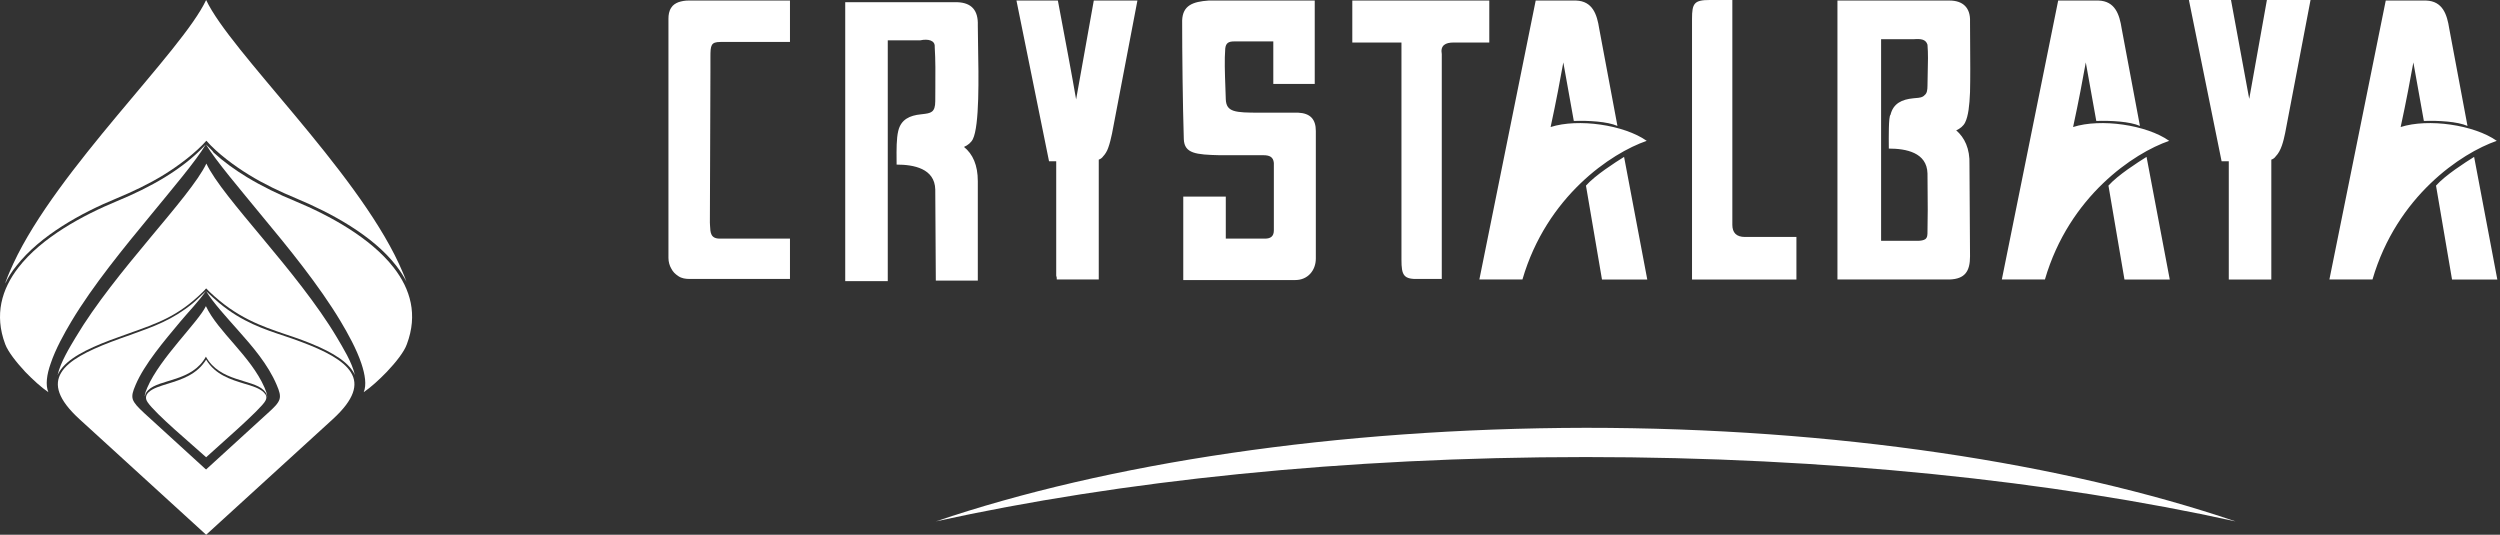 <svg width="187" height="40" viewBox="0 0 187 40" fill="none" xmlns="http://www.w3.org/2000/svg">
<rect x="0" y="0" width="187" height="40" fill="#333333" stroke="none"/>
<path fill-rule="evenodd" clip-rule="evenodd" d="M163.738 0.041L166.176 12.065H166.713V20.907H169.895V11.941C170.019 11.9 170.143 11.817 170.225 11.693C170.638 11.28 170.804 10.536 170.928 9.958L172.828 0H169.564L168.242 7.396L168.24 7.387L168.24 7.387C167.786 4.911 167.332 2.435 166.879 0H163.738V0.041ZM59.09 17.849V20.865H51.57C51.281 20.865 50.992 20.823 50.744 20.658C50.496 20.493 50.331 20.328 50.207 20.08C50.083 19.873 50 19.584 50 19.295V1.404C50 1.115 50.041 0.826 50.207 0.578C50.331 0.371 50.537 0.247 50.744 0.165C50.992 0.082 51.239 0.041 51.487 0.041H59.09V3.139H53.884C53.181 3.139 53.14 3.387 53.14 4.255V5.205L53.099 16.65C53.104 16.725 53.107 16.799 53.11 16.872L53.11 16.872C53.133 17.401 53.152 17.849 53.843 17.849H59.09ZM123.216 20.907H119.828L118.63 13.883C119.332 13.098 120.82 12.148 121.481 11.735L123.216 20.907ZM79.047 20.906H79.253H82.187V11.94C82.311 11.899 82.435 11.816 82.517 11.692C82.641 11.568 82.807 11.32 82.889 11.072C83.013 10.742 83.096 10.37 83.178 9.998L83.178 9.998L85.079 0.041H81.815L80.493 7.436C80.204 5.742 79.666 2.891 79.129 0.041H76.031L78.468 12.064H79.005V20.617C79.047 20.741 79.047 20.782 79.047 20.906ZM111.399 3.181H108.713C108.134 3.181 107.721 3.387 107.845 4.048V20.865H106.151C104.994 20.906 104.829 20.617 104.829 19.419V3.181H101.152V0.041H111.399V3.181ZM95.243 6.28H98.342V0.082V0.041H90.409C89.21 0.123 88.467 0.412 88.425 1.528C88.425 3.966 88.467 7.808 88.549 10.411C88.591 11.486 89.458 11.568 91.235 11.61H94.499C94.954 11.61 95.243 11.733 95.284 12.188V17.229C95.284 17.683 95.036 17.849 94.623 17.849H91.689V14.708H88.508V20.947H96.895C97.804 20.947 98.424 20.245 98.424 19.336V9.792C98.424 8.924 98.011 8.469 97.102 8.428H94.21C92.392 8.428 91.731 8.387 91.689 7.436C91.68 7.126 91.669 6.82 91.658 6.52L91.658 6.519C91.62 5.459 91.584 4.472 91.648 3.635C91.689 3.222 91.896 3.098 92.309 3.098H95.243V6.28ZM69.963 6.564C69.971 5.546 69.979 4.505 69.917 3.511C69.958 3.015 69.421 2.892 68.843 3.015H66.446H66.405V12.477V21.03H63.223V0.165H67.107H71.611C72.685 0.206 73.181 0.784 73.14 1.9C73.14 2.279 73.149 2.78 73.159 3.35L73.159 3.35V3.35C73.203 5.759 73.269 9.409 72.768 10.411C72.644 10.659 72.396 10.866 72.107 10.99C72.768 11.527 73.14 12.353 73.14 13.552V20.989H69.999L69.958 14.171C69.917 12.601 68.347 12.312 67.066 12.312C67.066 12.194 67.065 12.066 67.064 11.933C67.058 11.226 67.051 10.348 67.19 9.792C67.396 8.924 68.058 8.635 68.884 8.552L68.976 8.541C69.619 8.468 69.958 8.429 69.958 7.56C69.958 7.233 69.961 6.9 69.963 6.565V6.565V6.564V6.564V6.564V6.564V6.564ZM144.194 5.4C144.213 4.711 144.232 4.01 144.176 3.346C144.052 2.933 143.68 2.891 143.143 2.933H140.706V18.014H143.433C143.68 18.014 143.887 17.973 144.011 17.89C144.176 17.766 144.176 17.559 144.176 17.311C144.204 16.051 144.195 15.208 144.186 14.35V14.349V14.349V14.349V14.349V14.348V14.348V14.348V14.347C144.181 13.912 144.176 13.473 144.176 12.973C144.135 11.403 142.565 11.114 141.284 11.114C141.284 11.081 141.283 11.024 141.283 10.95V10.95V10.95C141.277 10.364 141.261 8.667 141.408 8.593C141.615 7.726 142.276 7.436 143.102 7.354C143.168 7.344 143.238 7.339 143.309 7.334C143.552 7.316 143.81 7.297 143.97 7.106C144.135 6.982 144.176 6.734 144.176 6.404C144.176 6.076 144.185 5.74 144.194 5.4L144.194 5.4ZM146.986 9.172C146.862 9.42 146.614 9.626 146.325 9.75C146.945 10.287 147.358 11.114 147.316 12.312C147.316 13.448 147.327 14.595 147.337 15.741C147.347 16.888 147.358 18.035 147.358 19.171C147.358 20.286 146.986 20.865 145.829 20.906H137.441V0.041H145.829C146.821 0.041 147.399 0.578 147.358 1.611C147.358 2.186 147.362 2.77 147.367 3.357V3.357V3.357V3.358V3.358V3.358V3.359V3.359V3.359C147.376 4.543 147.385 5.74 147.358 6.899C147.316 7.891 147.234 8.676 146.986 9.172ZM116.936 4.668L117.721 9.048C118.795 9.007 120.241 9.089 120.985 9.42L119.622 2.148C119.456 1.073 119.126 0.082 117.886 0.041H114.87L110.656 20.906H113.878C115.696 14.667 120.531 11.444 123.175 10.535C121.481 9.337 118.051 8.841 115.986 9.502C116.399 7.602 116.729 5.825 116.936 4.668ZM134.372 20.907H126.563V1.446V1.405C126.563 0.248 126.728 0 127.885 0H129.579V16.816C129.579 17.395 129.868 17.725 130.529 17.725H134.372V20.907ZM156.802 9.048L156.017 4.668C155.811 5.825 155.48 7.602 155.067 9.502C157.133 8.841 160.562 9.337 162.256 10.535C159.612 11.444 154.778 14.667 152.96 20.906H149.737L153.952 0.041H156.968C158.207 0.082 158.538 1.073 158.703 2.148L160.067 9.42C159.323 9.089 157.877 9.007 156.802 9.048ZM162.298 20.907H158.91L157.712 13.883C158.414 13.098 159.901 12.148 160.562 11.735L162.298 20.907ZM180.52 4.668L181.305 9.048C182.379 9.007 183.825 9.089 184.569 9.42L183.205 2.148C183.04 1.073 182.709 0.082 181.47 0.041H178.454L174.239 20.906H177.462C179.28 14.667 184.114 11.444 186.759 10.535C185.065 9.337 181.635 8.841 179.569 9.502C179.982 7.602 180.313 5.825 180.52 4.668ZM183.412 20.907H186.8L185.064 11.735C184.403 12.148 182.916 13.098 182.214 13.883L183.412 20.907Z" fill="white"/>
<path fill-rule="evenodd" clip-rule="evenodd" d="M70 39C83.766 35.974 100.519 34.188 118.611 34.188C136.703 34.188 153.49 35.974 167.222 39C154.417 34.661 137.355 32 118.611 32C99.867 32.036 82.805 34.661 70 39Z" fill="white"/>
<path fill-rule="evenodd" clip-rule="evenodd" d="M0.993 19.724C0.803 20.155 0.613 20.552 0.475 20.949C0.441 21.035 0.406 21.122 0.389 21.208C0.613 20.742 0.89 20.293 1.235 19.879C3.012 17.601 6.118 15.91 8.672 14.858C9.915 14.34 11.123 13.771 12.244 13.08C13.314 12.425 14.608 11.458 15.437 10.526C16.265 11.475 17.559 12.425 18.629 13.08C19.751 13.771 20.959 14.34 22.201 14.858C24.755 15.928 27.878 17.601 29.639 19.879C29.932 20.259 30.191 20.656 30.415 21.087L30.363 20.966C30.225 20.57 30.035 20.173 29.846 19.741C26.532 12.597 17.231 3.865 15.419 0C13.607 3.865 4.306 12.597 0.993 19.724Z" fill="white"/>
<path fill-rule="evenodd" clip-rule="evenodd" d="M5.652 25.246C5.221 25.971 4.531 27.076 4.306 28.059C4.341 27.973 4.393 27.887 4.444 27.8C5.031 26.834 6.481 26.109 8.258 25.436C8.776 25.246 9.242 25.074 9.69 24.919C11.761 24.177 13.297 23.676 15.161 21.847C15.247 21.761 15.333 21.674 15.419 21.571C15.506 21.657 15.592 21.743 15.678 21.83C17.697 23.762 19.578 24.401 21.356 25.005C21.77 25.143 22.184 25.281 22.598 25.436C24.393 26.109 25.825 26.851 26.412 27.8C26.463 27.887 26.515 27.973 26.55 28.059C26.325 27.076 25.635 25.988 25.204 25.246C22.236 20.259 16.645 14.824 15.437 12.235C14.211 14.806 8.62 20.259 5.652 25.246Z" fill="white"/>
<path fill-rule="evenodd" clip-rule="evenodd" d="M11.036 30.078C11.623 30.958 14.47 33.339 15.419 34.202C16.127 33.546 19.561 30.578 19.854 29.974C19.992 29.715 19.923 29.543 19.733 29.353C19.423 29.042 18.871 28.87 18.267 28.697C17.266 28.387 16.11 28.041 15.419 26.903C14.729 28.024 13.573 28.387 12.572 28.697C11.968 28.887 11.416 29.042 11.105 29.353C10.881 29.577 10.864 29.819 11.036 30.078Z" fill="white"/>
<path fill-rule="evenodd" clip-rule="evenodd" d="M10.847 29.715C10.847 29.68 10.847 29.646 10.847 29.611C10.864 29.473 10.933 29.335 11.088 29.18C11.951 28.334 14.367 28.559 15.402 26.678C16.438 28.559 18.871 28.352 19.717 29.18C19.82 29.284 19.924 29.404 19.958 29.56C19.975 29.611 19.975 29.663 19.975 29.715C19.975 29.663 19.993 29.629 19.975 29.577C19.958 29.422 19.889 29.232 19.786 28.99C18.75 26.626 16.3 24.814 15.402 22.899C14.833 24.089 11.969 26.781 11.019 28.99C10.916 29.232 10.847 29.422 10.83 29.577C10.847 29.611 10.847 29.663 10.847 29.715Z" fill="white"/>
<path fill-rule="evenodd" clip-rule="evenodd" d="M15.402 10.802C16.144 12.027 17.956 14.15 19.509 16.048C21.546 18.498 23.858 21.329 25.48 24.038C26.015 24.935 26.671 26.109 27.033 27.196C27.309 28.024 27.43 28.801 27.206 29.335C27.741 28.973 28.362 28.404 28.931 27.817C29.622 27.092 30.243 26.298 30.433 25.746C31.261 23.537 30.709 21.639 29.449 20.017C27.706 17.774 24.617 16.1 22.081 15.047C20.821 14.53 19.613 13.943 18.474 13.253C17.594 12.718 16.748 12.114 15.989 11.424C15.972 11.354 15.471 10.854 15.402 10.802Z" fill="white"/>
<path fill-rule="evenodd" clip-rule="evenodd" d="M8.742 15.048C6.205 16.1 3.116 17.757 1.373 20.017C0.131 21.622 -0.439 23.538 0.39 25.747C0.597 26.299 1.201 27.075 1.891 27.817C2.46 28.404 3.082 28.973 3.616 29.336C3.392 28.801 3.496 28.024 3.789 27.196C4.151 26.109 4.807 24.936 5.342 24.038C6.964 21.329 9.277 18.516 11.296 16.066C12.849 14.168 14.643 12.062 15.385 10.82C15.385 10.82 15.334 10.872 15.264 10.941C14.402 11.855 13.384 12.614 12.314 13.27C11.209 13.943 10.001 14.53 8.742 15.048Z" fill="white"/>
<path fill-rule="evenodd" clip-rule="evenodd" d="M20.027 30.906L15.471 35.065L15.419 35.117L15.35 35.065L10.795 30.906C10.294 30.44 10.035 30.164 9.932 29.87C9.845 29.577 9.932 29.284 10.139 28.801C10.795 27.248 12.279 25.505 13.504 24.038C14.056 23.382 14.919 22.468 15.402 21.777C15.057 22.088 14.798 22.364 14.436 22.675C12.9 23.934 11.519 24.418 9.742 25.056C9.293 25.211 8.81 25.384 8.31 25.574C6.55 26.247 5.135 26.954 4.582 27.869C4.03 28.766 4.323 29.87 5.946 31.355L15.419 40L24.893 31.355C26.515 29.87 26.808 28.766 26.256 27.869C25.704 26.954 24.289 26.23 22.529 25.574C22.115 25.418 21.718 25.28 21.304 25.142C19.751 24.625 18.111 24.09 16.386 22.657C16.041 22.364 15.747 22.088 15.419 21.777C15.92 22.623 17.007 23.796 17.783 24.676C18.888 25.919 20.044 27.248 20.7 28.801C20.907 29.284 20.993 29.577 20.907 29.87C20.803 30.181 20.527 30.457 20.027 30.906Z" fill="white"/>
</svg>
